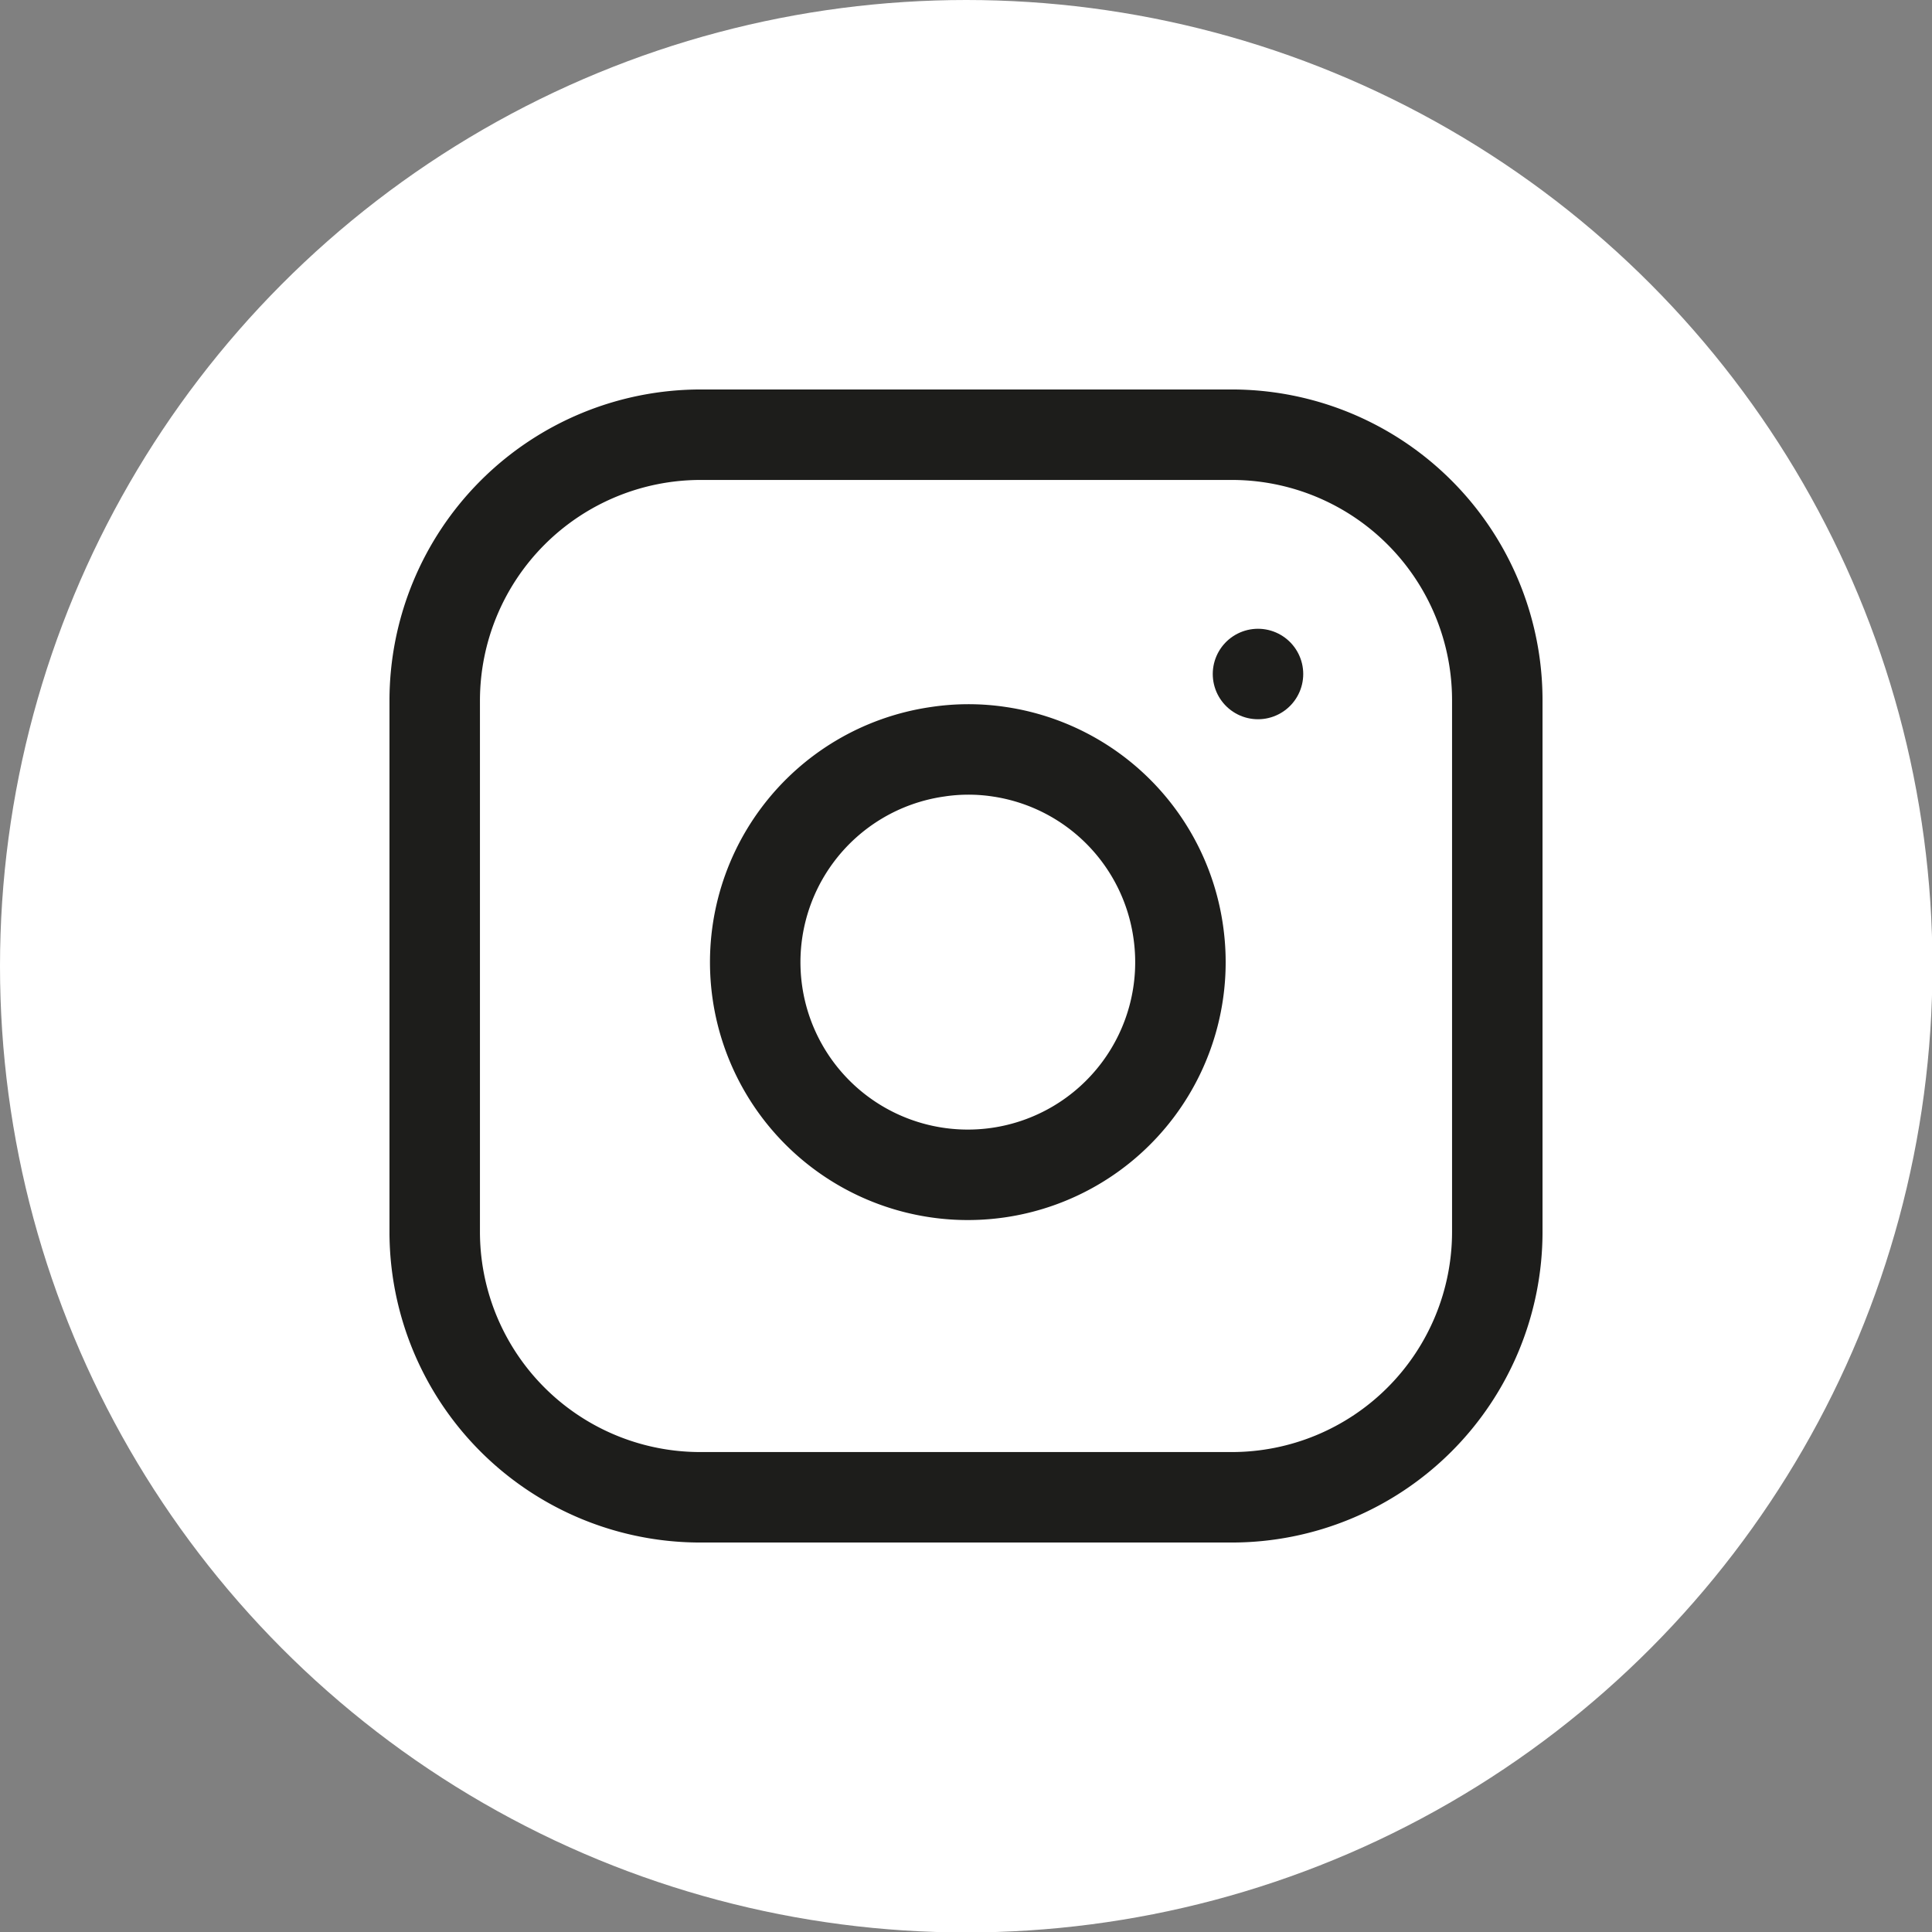 <svg xmlns="http://www.w3.org/2000/svg" viewBox="0 0 42.71 42.71"><rect x="0" y="0" width="42.71" height="42.71" fill="#808080" stroke="none"/><defs><style>.cls-1{fill:#fff;}.cls-2{fill:none;stroke:#1d1d1b;stroke-linecap:round;stroke-linejoin:round;stroke-width:2px;}</style></defs><g id="Layer_2" data-name="Layer 2"><g id="Layer_1-2" data-name="Layer 1"><circle class="cls-1" cx="21.36" cy="21.36" r="21.36"/><g id="Instagram"><path id="Path_2875" data-name="Path 2875" class="cls-2" d="M15.49,9.61H27.23a5.87,5.87,0,0,1,5.87,5.88h0V27.23a5.87,5.87,0,0,1-5.87,5.87H15.49a5.87,5.87,0,0,1-5.88-5.87h0V15.49A5.88,5.88,0,0,1,15.49,9.61Z"/><path id="Path_2876" data-name="Path 2876" class="cls-2" d="M26.05,20.62a4.7,4.7,0,1,1-5.33-4,4.56,4.56,0,0,1,1.38,0A4.69,4.69,0,0,1,26.05,20.62Z"/><path id="Path_2877" data-name="Path 2877" class="cls-2" d="M27.81,14.9h0"/></g></g></g></svg>